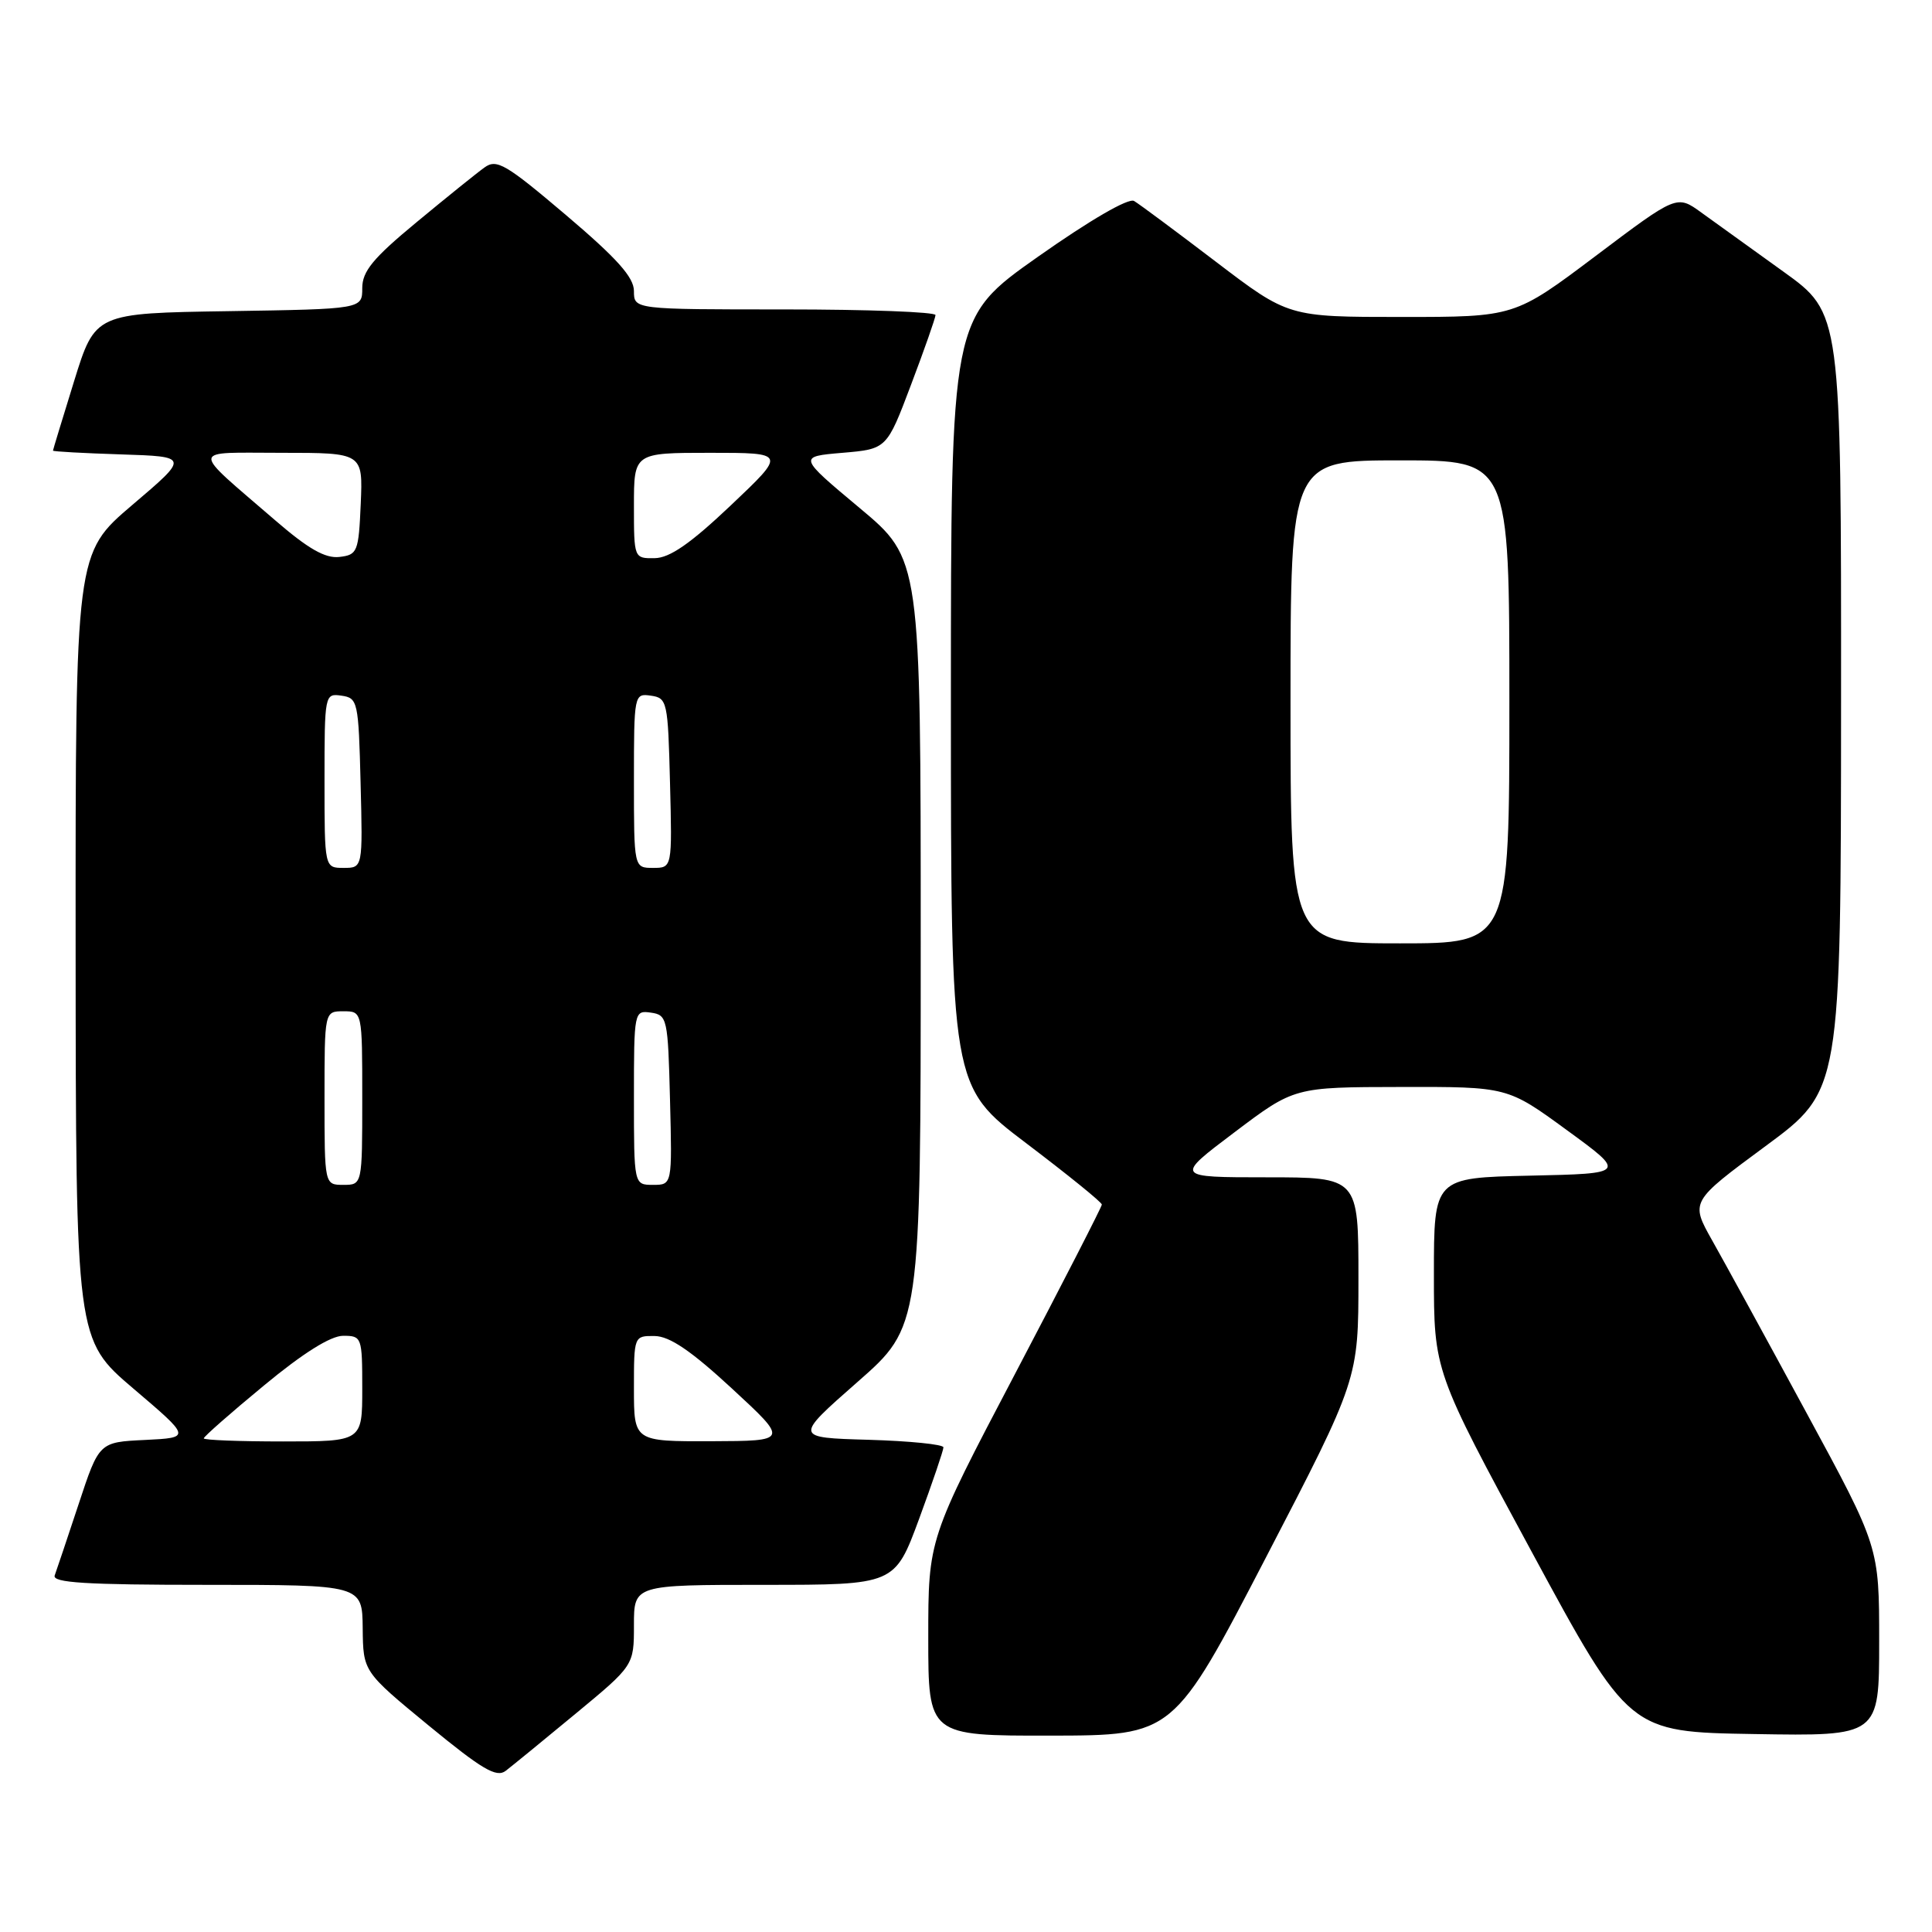 <?xml version="1.0" encoding="UTF-8" standalone="no"?>
<!DOCTYPE svg PUBLIC "-//W3C//DTD SVG 1.1//EN" "http://www.w3.org/Graphics/SVG/1.1/DTD/svg11.dtd" >
<svg xmlns="http://www.w3.org/2000/svg" xmlns:xlink="http://www.w3.org/1999/xlink" version="1.1" viewBox="0 0 256 256">
 <g >
 <path fill="currentColor"
d=" M 76.25 227.09 C 84.00 220.68 84.00 220.68 84.00 215.34 C 84.00 210.00 84.00 210.00 101.28 210.00 C 118.56 210.00 118.56 210.00 121.79 201.25 C 123.56 196.44 125.01 192.18 125.01 191.78 C 125.00 191.39 120.55 190.94 115.11 190.78 C 105.22 190.50 105.22 190.50 113.61 183.13 C 122.00 175.77 122.00 175.77 122.00 124.92 C 122.00 74.07 122.00 74.07 113.88 67.29 C 105.76 60.50 105.76 60.50 111.63 60.00 C 117.50 59.50 117.50 59.50 120.71 51.00 C 122.48 46.33 123.94 42.16 123.96 41.75 C 123.98 41.34 115.00 41.00 104.00 41.00 C 84.00 41.00 84.00 41.00 84.00 38.57 C 84.00 36.74 81.77 34.25 75.01 28.51 C 67.02 21.73 65.81 21.02 64.20 22.19 C 63.19 22.91 59.14 26.18 55.19 29.45 C 49.42 34.22 48.00 35.95 48.00 38.18 C 48.00 40.95 48.00 40.95 30.30 41.23 C 12.61 41.50 12.61 41.50 9.82 50.50 C 8.29 55.45 7.02 59.60 7.02 59.71 C 7.01 59.83 11.07 60.05 16.03 60.21 C 25.07 60.50 25.07 60.50 17.53 66.91 C 10.00 73.32 10.00 73.32 10.02 125.41 C 10.05 177.50 10.05 177.50 17.68 184.00 C 25.32 190.50 25.32 190.50 19.23 190.80 C 13.13 191.09 13.13 191.09 10.42 199.30 C 8.93 203.81 7.50 208.06 7.25 208.75 C 6.89 209.72 11.33 210.00 27.39 210.00 C 48.00 210.00 48.00 210.00 48.06 215.75 C 48.12 221.50 48.12 221.50 56.81 228.65 C 63.87 234.45 65.78 235.58 67.00 234.65 C 67.82 234.02 71.99 230.62 76.25 227.09 Z  M 167.75 206.36 C 180.00 182.76 180.00 182.76 180.00 169.38 C 180.00 156.00 180.00 156.00 167.83 156.00 C 155.66 156.00 155.66 156.00 163.58 150.03 C 171.50 144.05 171.50 144.05 185.62 144.03 C 199.75 144.00 199.75 144.00 207.62 149.75 C 215.50 155.50 215.50 155.50 202.75 155.78 C 190.00 156.06 190.00 156.06 190.00 168.87 C 190.00 181.68 190.00 181.68 202.94 205.59 C 215.88 229.50 215.88 229.50 232.44 229.77 C 249.00 230.05 249.00 230.05 249.00 217.51 C 249.00 204.97 249.00 204.97 239.38 187.23 C 234.10 177.48 228.47 167.19 226.87 164.36 C 223.98 159.22 223.98 159.22 233.95 151.86 C 243.93 144.50 243.93 144.50 243.95 93.00 C 243.97 41.50 243.97 41.50 236.32 36.00 C 232.12 32.98 227.22 29.45 225.43 28.16 C 222.19 25.81 222.19 25.81 211.44 33.91 C 200.69 42.00 200.69 42.00 185.71 42.00 C 170.72 42.00 170.72 42.00 161.11 34.68 C 155.82 30.65 150.95 27.03 150.27 26.63 C 149.53 26.20 144.43 29.16 137.52 34.03 C 126.00 42.15 126.00 42.15 126.00 93.04 C 126.00 143.93 126.00 143.93 136.00 151.50 C 141.50 155.67 146.00 159.31 146.00 159.61 C 146.00 159.90 140.82 170.00 134.50 182.04 C 123.00 203.94 123.00 203.94 123.00 216.97 C 123.00 230.00 123.00 230.00 139.25 229.98 C 155.50 229.95 155.50 229.95 167.75 206.36 Z  M 27.00 190.59 C 27.00 190.36 30.58 187.21 34.97 183.59 C 40.15 179.30 43.81 177.00 45.47 177.00 C 47.94 177.00 48.00 177.17 48.00 184.00 C 48.00 191.00 48.00 191.00 37.50 191.00 C 31.72 191.00 27.00 190.82 27.00 190.59 Z  M 84.00 184.00 C 84.00 177.02 84.01 177.00 86.75 177.03 C 88.74 177.06 91.58 178.99 97.00 184.00 C 104.50 190.93 104.50 190.93 94.25 190.97 C 84.00 191.00 84.00 191.00 84.00 184.00 Z  M 43.00 145.50 C 43.00 134.00 43.00 134.00 45.50 134.00 C 48.00 134.00 48.00 134.00 48.00 145.50 C 48.00 157.00 48.00 157.00 45.50 157.00 C 43.00 157.00 43.00 157.00 43.00 145.50 Z  M 84.00 145.43 C 84.00 134.00 84.03 133.86 86.25 134.18 C 88.41 134.49 88.51 134.94 88.78 145.75 C 89.07 157.00 89.07 157.00 86.53 157.00 C 84.00 157.00 84.00 157.00 84.00 145.43 Z  M 43.00 103.43 C 43.00 92.00 43.03 91.86 45.25 92.18 C 47.41 92.49 47.51 92.94 47.78 103.75 C 48.07 115.00 48.07 115.00 45.53 115.00 C 43.00 115.00 43.00 115.00 43.00 103.43 Z  M 84.00 103.43 C 84.00 92.00 84.03 91.86 86.25 92.18 C 88.41 92.49 88.51 92.94 88.78 103.75 C 89.07 115.00 89.07 115.00 86.53 115.00 C 84.00 115.00 84.00 115.00 84.00 103.43 Z  M 36.46 68.94 C 25.10 59.13 25.01 60.00 37.32 60.00 C 48.09 60.00 48.09 60.00 47.80 66.75 C 47.52 73.14 47.37 73.52 44.96 73.80 C 43.09 74.01 40.83 72.72 36.46 68.94 Z  M 84.00 67.00 C 84.00 60.00 84.00 60.00 94.09 60.00 C 104.19 60.00 104.19 60.00 96.84 66.96 C 91.50 72.02 88.75 73.93 86.75 73.96 C 84.01 74.00 84.00 73.98 84.00 67.00 Z  M 171.00 93.00 C 171.00 61.00 171.00 61.00 185.50 61.00 C 200.00 61.00 200.00 61.00 200.00 93.00 C 200.00 125.00 200.00 125.00 185.50 125.00 C 171.00 125.00 171.00 125.00 171.00 93.00 Z "/>
</g>
</svg>